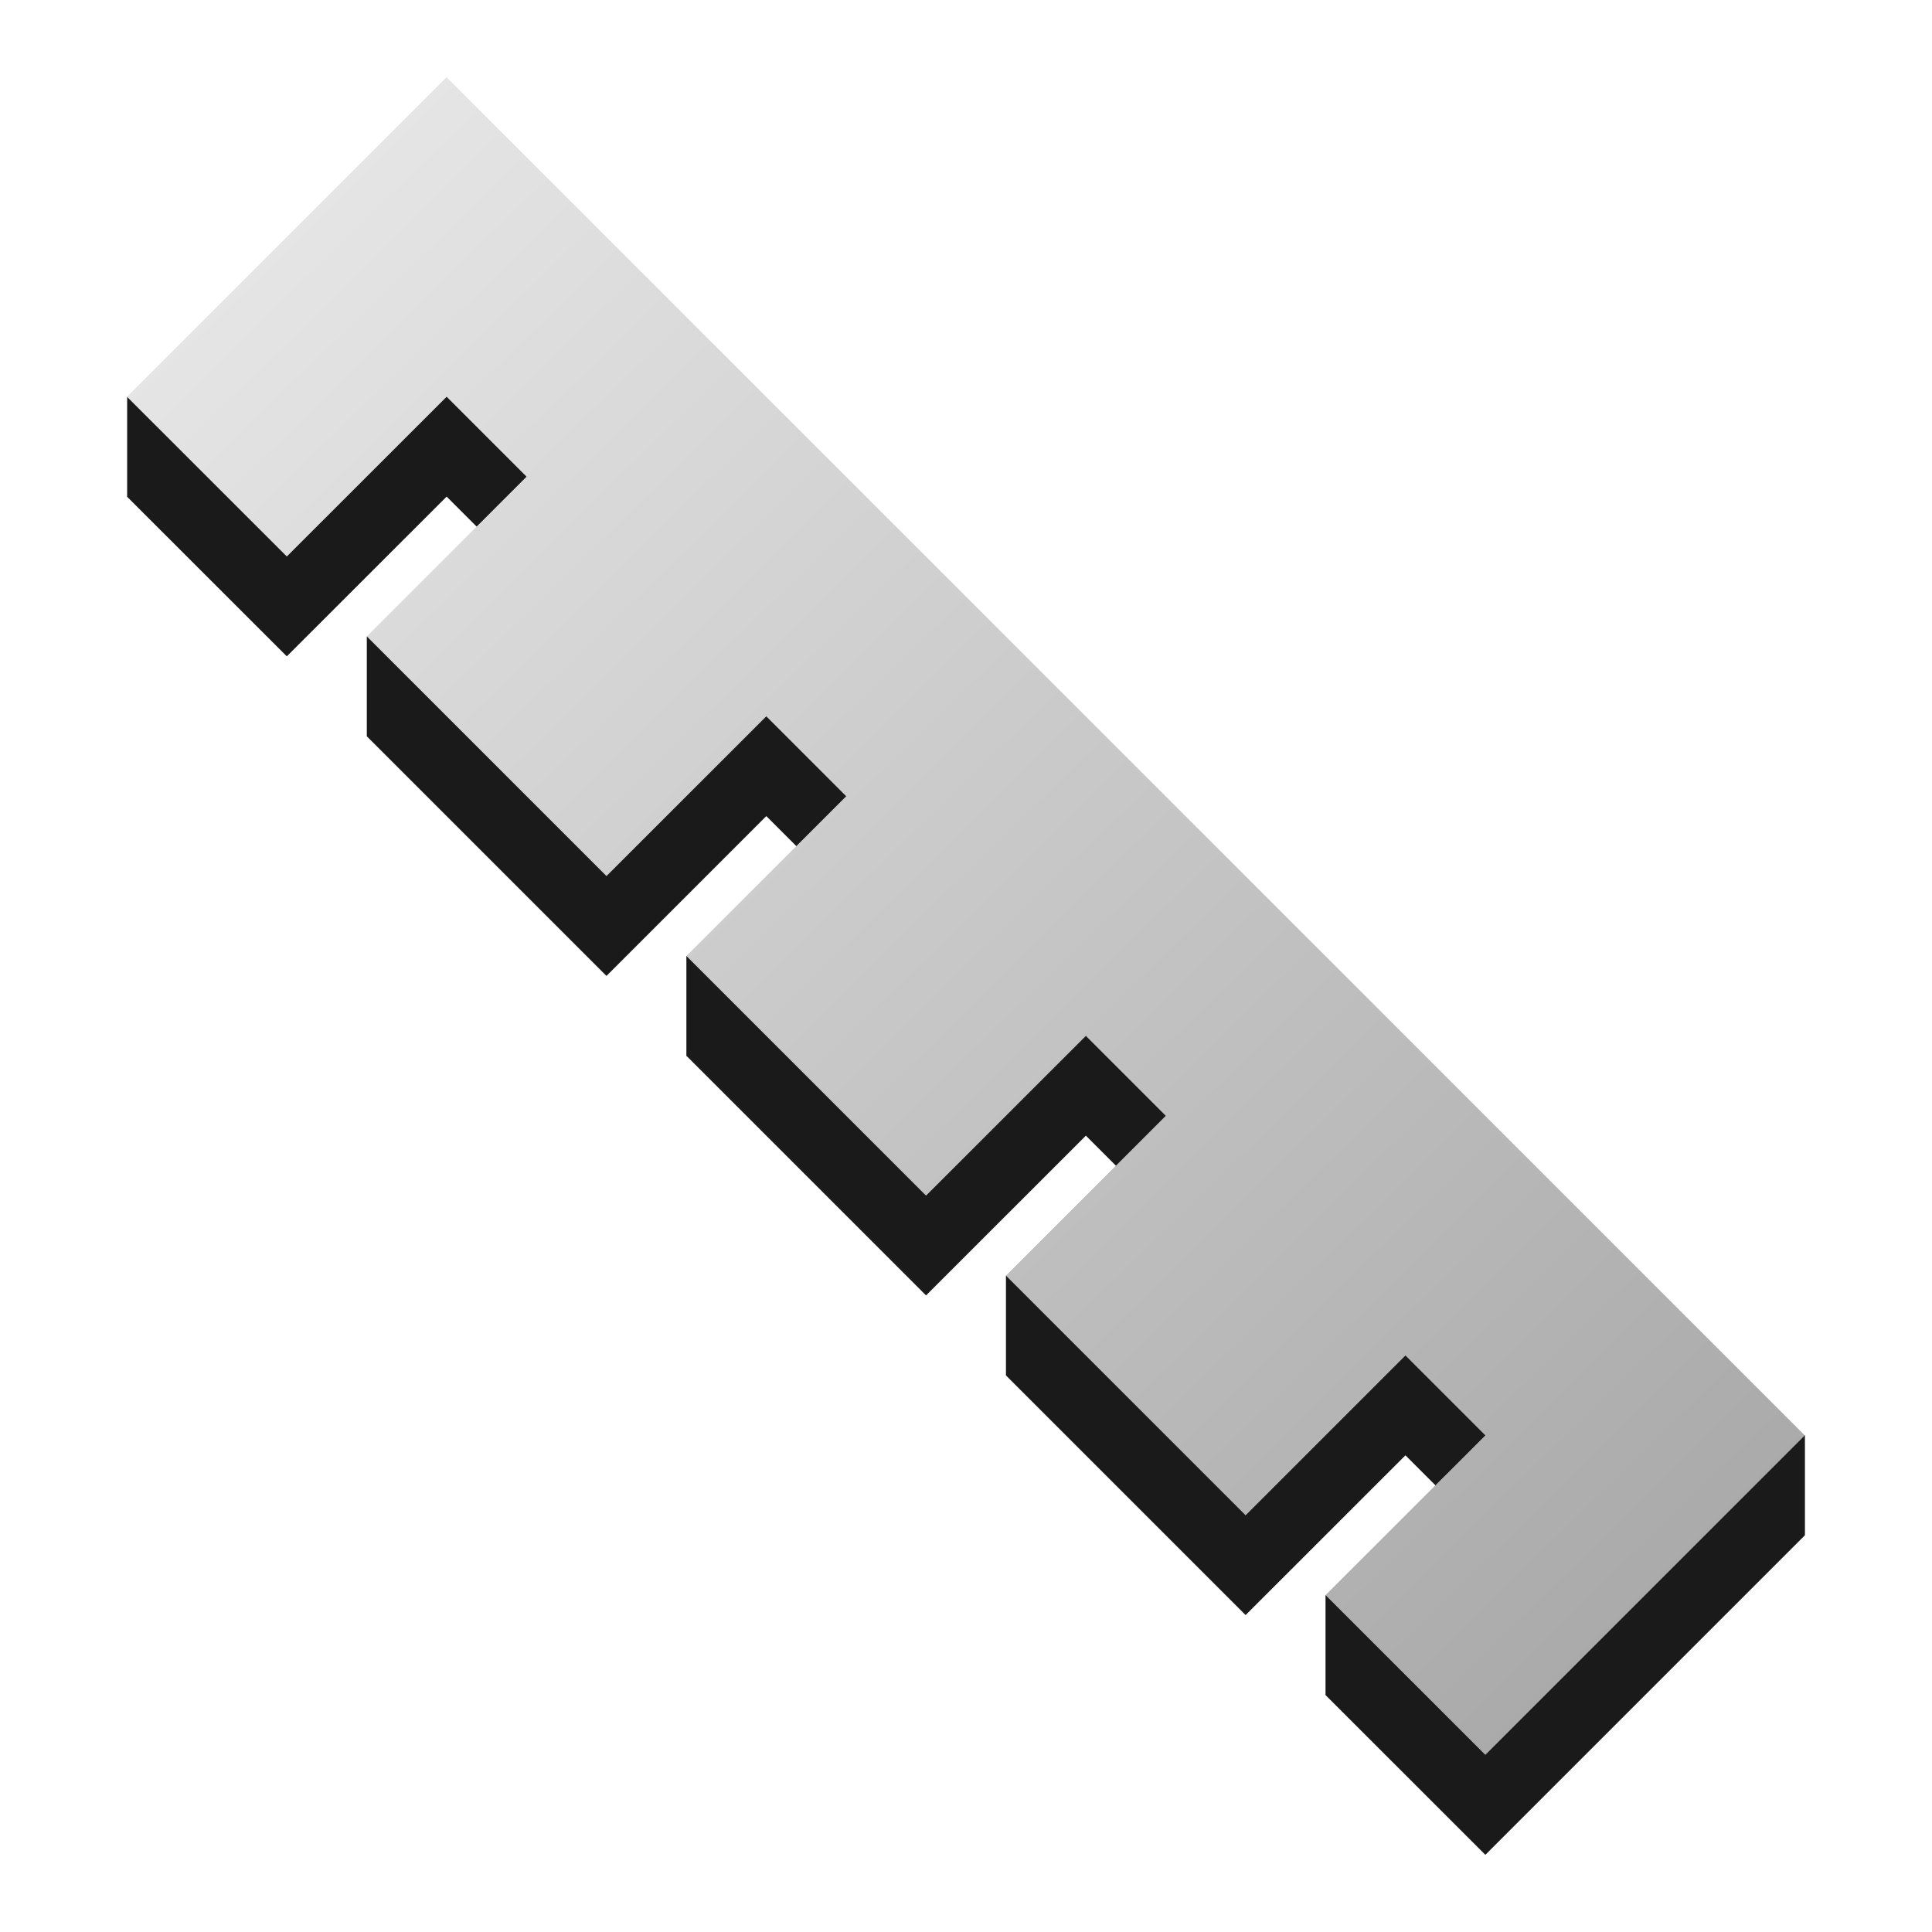 <?xml version="1.0" encoding="UTF-8" standalone="no"?>
<!-- Created with Inkscape (http://www.inkscape.org/) -->

<svg
   xmlns:dc="http://purl.org/dc/elements/1.1/"
   xmlns:cc="http://creativecommons.org/ns#"
   xmlns:rdf="http://www.w3.org/1999/02/22-rdf-syntax-ns#"
   xmlns:svg="http://www.w3.org/2000/svg"
   xmlns="http://www.w3.org/2000/svg"
   xmlns:xlink="http://www.w3.org/1999/xlink"
   version="1.1"
   width="22"
   height="22"
   id="svg6190">
  <defs
     id="defs6194">
    <linearGradient
       x1="169.275"
       y1="7.633"
       x2="169"
       y2="22.362"
       id="linearGradient10736"
       xlink:href="#linearGradient6935"
       gradientUnits="userSpaceOnUse"
       gradientTransform="matrix(0.935,-0.935,0.935,0.935,48.842,196.835)" />
    <linearGradient
       id="linearGradient6935">
      <stop
         id="stop6937"
         style="stop-color:#666666;stop-opacity:1"
         offset="0" />
      <stop
         id="stop6939"
         style="stop-color:#1a1a1a;stop-opacity:1"
         offset="1" />
    </linearGradient>
    <linearGradient
       x1="169.275"
       y1="7.633"
       x2="169"
       y2="22.362"
       id="linearGradient6229"
       xlink:href="#linearGradient6935"
       gradientUnits="userSpaceOnUse"
       gradientTransform="matrix(0.935,-0.935,0.935,0.935,48.842,196.835)" />
    <linearGradient
       x1="169.275"
       y1="7.633"
       x2="169"
       y2="22.362"
       id="linearGradient8068"
       xlink:href="#linearGradient5536"
       gradientUnits="userSpaceOnUse" />
    <linearGradient
       id="linearGradient5536">
      <stop
         id="stop5538"
         style="stop-color:#e6e6e6;stop-opacity:1"
         offset="0" />
      <stop
         id="stop5540"
         style="stop-color:#aaaaaa;stop-opacity:1"
         offset="1" />
    </linearGradient>
    <linearGradient
       x1="169.275"
       y1="7.633"
       x2="169"
       y2="22.362"
       id="linearGradient8064"
       xlink:href="#linearGradient5536"
       gradientUnits="userSpaceOnUse" />
    <linearGradient
       id="linearGradient6294">
      <stop
         id="stop6296"
         style="stop-color:#e6e6e6;stop-opacity:1"
         offset="0" />
      <stop
         id="stop6298"
         style="stop-color:#aaaaaa;stop-opacity:1"
         offset="1" />
    </linearGradient>
    <linearGradient
       x1="169.275"
       y1="7.633"
       x2="169"
       y2="22.362"
       id="linearGradient8066"
       xlink:href="#linearGradient5536"
       gradientUnits="userSpaceOnUse" />
    <linearGradient
       id="linearGradient6301">
      <stop
         id="stop6303"
         style="stop-color:#e6e6e6;stop-opacity:1"
         offset="0" />
      <stop
         id="stop6305"
         style="stop-color:#aaaaaa;stop-opacity:1"
         offset="1" />
    </linearGradient>
    <linearGradient
       x1="169.275"
       y1="7.633"
       x2="169"
       y2="22.362"
       id="linearGradient6317"
       xlink:href="#linearGradient5536"
       gradientUnits="userSpaceOnUse" />
    <linearGradient
       x1="163.039"
       y1="1276.613"
       x2="178.208"
       y2="1290.18"
       id="linearGradient10465"
       xlink:href="#linearGradient6935-4"
       gradientUnits="userSpaceOnUse"
       gradientTransform="matrix(1.287,0,0,1.287,2.631,-1434.252)" />
    <linearGradient
       id="linearGradient6935-4">
      <stop
         id="stop6937-9"
         style="stop-color:#666666;stop-opacity:1"
         offset="0" />
      <stop
         id="stop6939-2"
         style="stop-color:#1a1a1a;stop-opacity:1"
         offset="1" />
    </linearGradient>
    <linearGradient
       id="linearGradient5536-1">
      <stop
         id="stop5538-8"
         style="stop-color:#e6e6e6;stop-opacity:1"
         offset="0" />
      <stop
         id="stop5540-8"
         style="stop-color:#aaaaaa;stop-opacity:1"
         offset="1" />
    </linearGradient>
    <linearGradient
       x1="162.307"
       y1="1300.13"
       x2="174.531"
       y2="1312.568"
       id="linearGradient10439"
       xlink:href="#linearGradient6935-0"
       gradientUnits="userSpaceOnUse"
       gradientTransform="matrix(1.287,0,0,1.287,2.631,-1434.252)" />
    <linearGradient
       id="linearGradient6935-0">
      <stop
         id="stop6937-2"
         style="stop-color:#666666;stop-opacity:1"
         offset="0" />
      <stop
         id="stop6939-23"
         style="stop-color:#1a1a1a;stop-opacity:1"
         offset="1" />
    </linearGradient>
    <linearGradient
       x1="162.307"
       y1="1300.13"
       x2="174.531"
       y2="1312.568"
       id="linearGradient4601"
       xlink:href="#linearGradient6935-0"
       gradientUnits="userSpaceOnUse"
       gradientTransform="matrix(1.287,0,0,1.287,2.631,-1434.252)" />
    <linearGradient
       x1="162.307"
       y1="1300.13"
       x2="174.531"
       y2="1312.568"
       id="linearGradient8126"
       xlink:href="#linearGradient5536-4"
       gradientUnits="userSpaceOnUse"
       gradientTransform="matrix(1.287,0,0,1.287,-685.771,-426.252)" />
    <linearGradient
       id="linearGradient5536-4">
      <stop
         id="stop5538-2"
         style="stop-color:#e6e6e6;stop-opacity:1"
         offset="0" />
      <stop
         id="stop5540-7"
         style="stop-color:#aaaaaa;stop-opacity:1"
         offset="1" />
    </linearGradient>
  </defs>
  <g
     transform="translate(-248.398,-236.415)"
     id="g4655"
     style="display:inline">
    <g
       transform="translate(728,-1008)"
       id="g8185">
      <path
         d="m -459.049,1261.897 -3.639,3.639 -1.82,-1.819 1.82,-1.82 -0.91,-0.91 -1.82,1.819 -2.729,-2.729 1.82,-1.82 -0.91,-0.91 -1.82,1.819 -2.729,-2.729 1.82,-1.819 -0.91,-0.91 -1.82,1.82 -2.729,-2.729 1.819,-1.819 -0.91,-0.91 -1.82,1.819 -1.82,-1.819 3.639,-3.639 15.466,15.466 z"
         id="path7933"
         style="fill:#1a1a1a;fill-opacity:1;stroke:none" />
      <path
         d="m -478.154,1248.932 0,1.137 1.076,-0.063 0.137,-1.152 z"
         id="path7935"
         style="fill:#1a1a1a;fill-opacity:1;stroke:none" />
      <path
         d="m -475.425,1251.662 0,1.137 1.076,-0.063 0.137,-1.152 z"
         id="path7937"
         style="fill:#1a1a1a;fill-opacity:1;stroke:none" />
      <path
         d="m -471.786,1255.301 0,1.137 1.076,-0.063 0.137,-1.152 z"
         id="path7939"
         style="fill:#1a1a1a;fill-opacity:1;stroke:none" />
      <path
         d="m -468.147,1258.94 0,1.137 1.076,-0.062 0.137,-1.152 z"
         id="path7941"
         style="fill:#1a1a1a;fill-opacity:1;stroke:none" />
      <path
         d="m -464.508,1262.579 0,1.137 1.076,-0.063 0.137,-1.152 z"
         id="path7943"
         style="fill:#1a1a1a;fill-opacity:1;stroke:none" />
      <path
         d="m -459.049,1260.759 0,1.137 -1.407,0.27 -6.2e-4,-1.677 z"
         id="path7945"
         style="fill:#1a1a1a;fill-opacity:1;stroke:none" />
      <path
         d="m -459.049,1260.759 -3.639,3.639 -1.82,-1.819 1.82,-1.819 -0.91,-0.91 -1.82,1.82 -2.729,-2.729 1.82,-1.82 -0.91,-0.91 -1.82,1.819 -2.729,-2.729 1.82,-1.819 -0.91,-0.91 -1.82,1.819 -2.729,-2.729 1.819,-1.819 -0.91,-0.91 -1.82,1.819 -1.82,-1.819 3.639,-3.639 15.466,15.466 z"
         id="path7947"
         style="fill:url(#linearGradient8126);fill-opacity:1;stroke:none" />
    </g>
  </g>
</svg>
